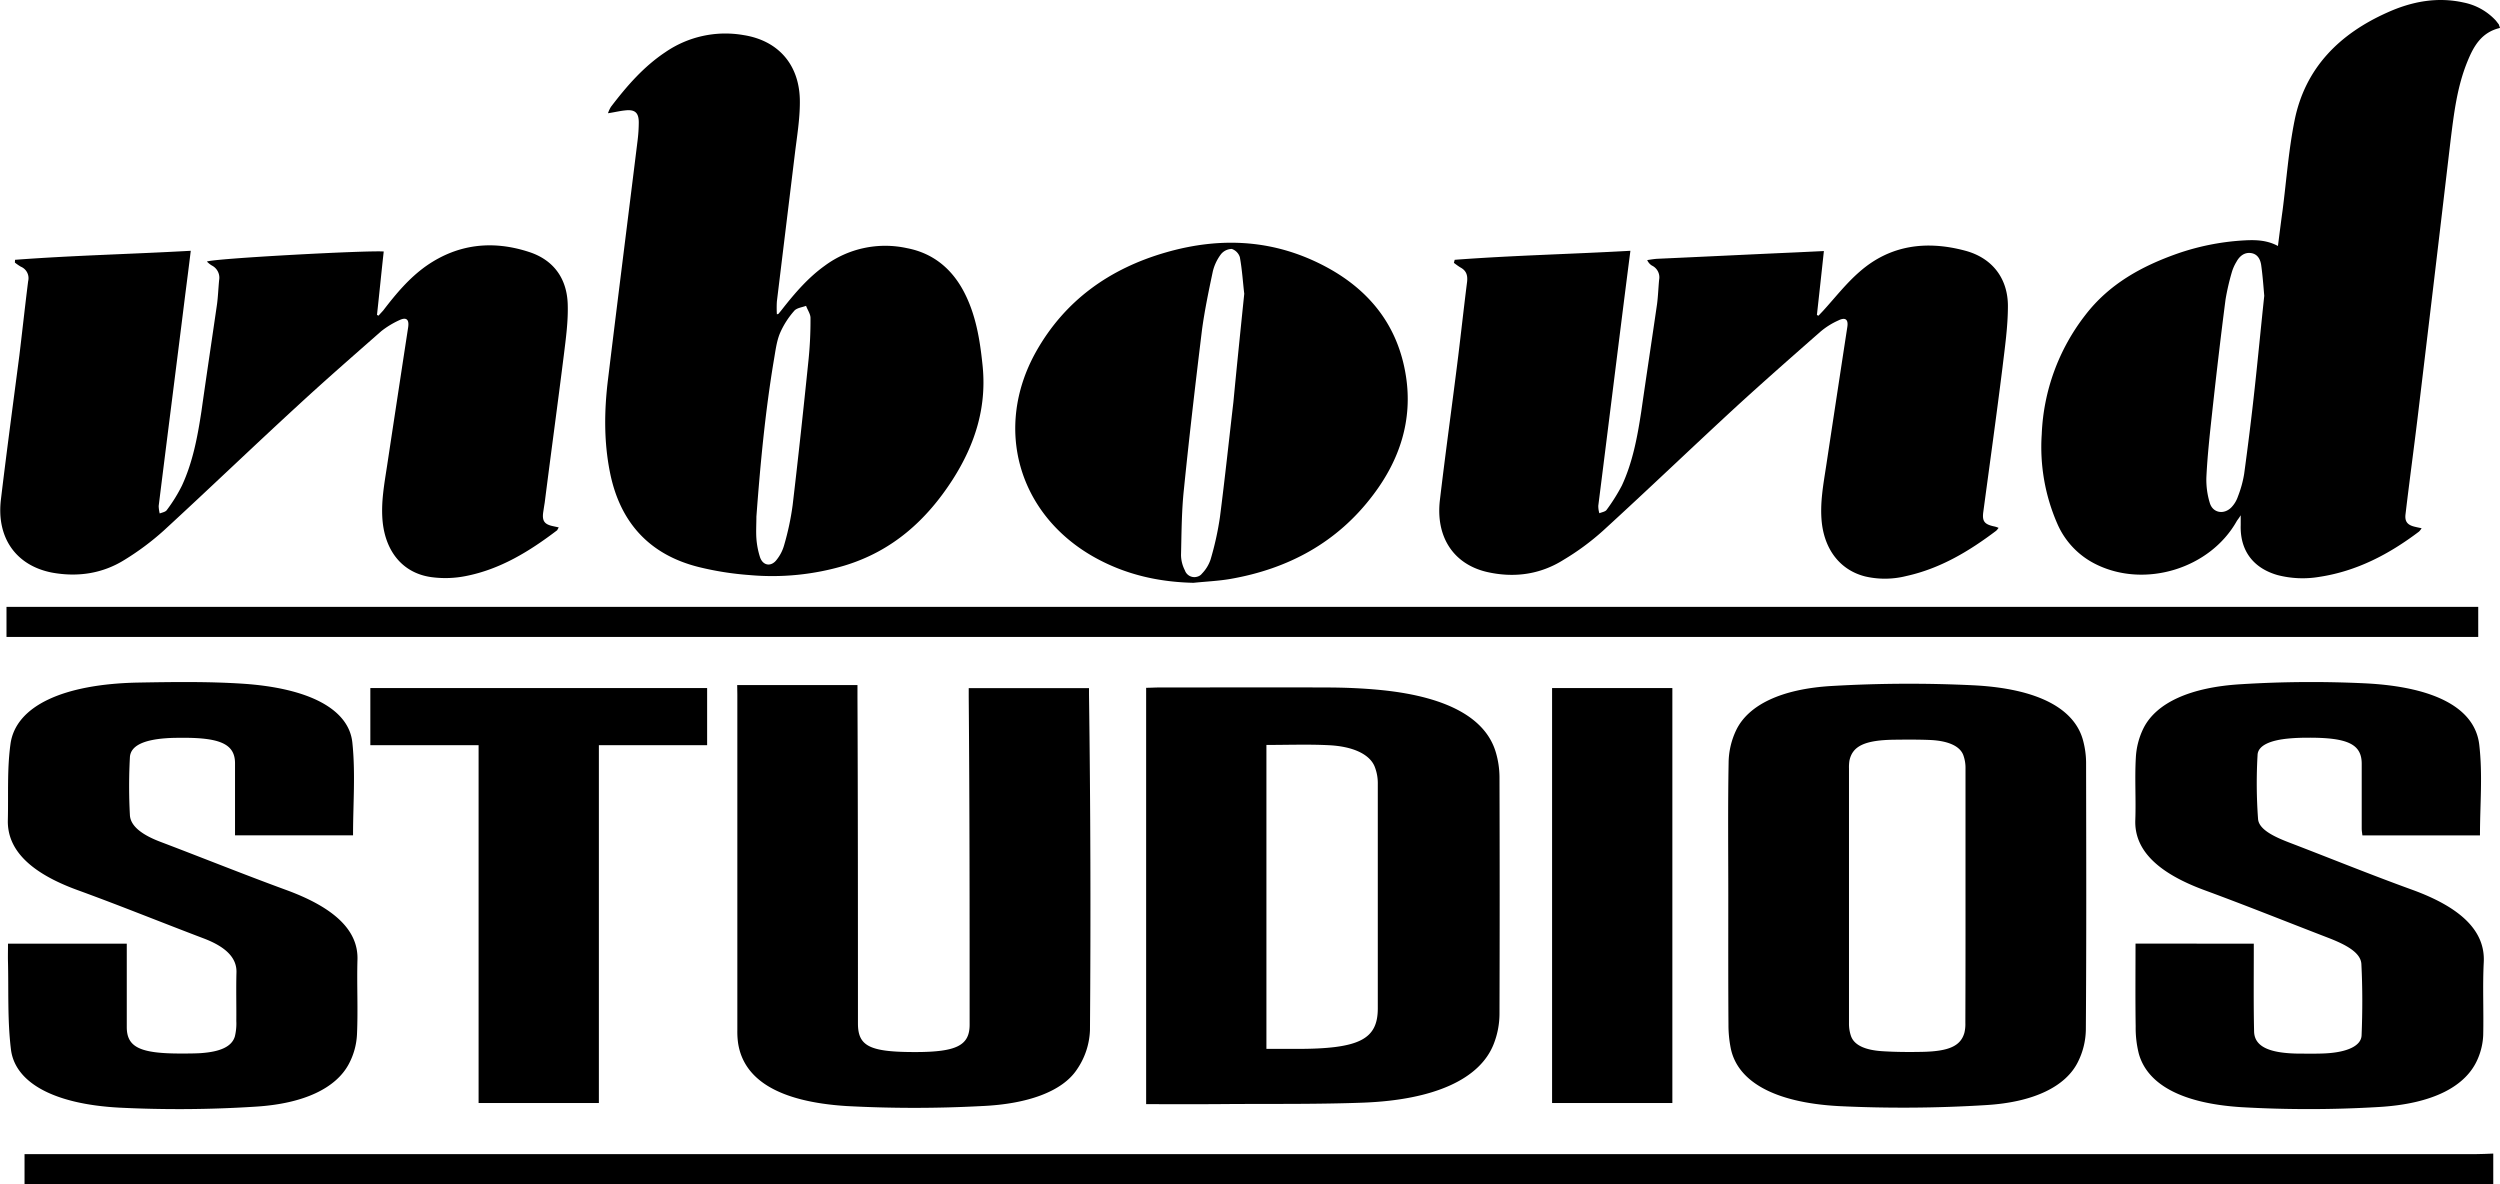 <svg id="Layer_1" data-name="Layer 1" xmlns="http://www.w3.org/2000/svg" viewBox="0 0 831.4 393.82">
  <path d="M824.16,201.82v10H2.16v-10Z"/>
  <path d="M8.16,393.82v-10h815c2,0,4-.12,6-.19v10.2Z"/>
  <path d="M381.16,367.2V228.73c1.53,0,2.88-.1,4.23-.1,18.49,0,37-.08,55.47,0,6.33,0,12.78.27,19,.91,21.71,2.28,34.43,9.41,37.66,20.9a29.62,29.62,0,0,1,1.15,7.88q.12,39.48,0,78.95a27.61,27.61,0,0,1-1.93,9.94c-4.55,11.63-19.74,18.6-43.46,19.49-14.84.55-29.79.37-44.7.46C399.52,367.25,390.53,367.2,381.16,367.2Zm40-119.46V348.82h10.09c20.73,0,26.95-3.11,26.95-13.48q0-37.26,0-74.52a15,15,0,0,0-1.09-6c-1.71-4-7.16-6.63-15.36-7C435,247.49,428.13,247.74,421.16,247.74Z"/>
  <path d="M574.76,297.75c0-14.75-.16-29.51.11-44.26a25.74,25.74,0,0,1,2.48-10.6c4-8.4,15-13.82,32-14.77a442.19,442.19,0,0,1,46.91-.22c21.76,1.1,34,7.93,36.6,18.8a29.19,29.19,0,0,1,.89,6.73c.05,29.66.13,59.33-.08,89A24.81,24.81,0,0,1,691,353.23c-4,8-14.5,13.36-30.72,14.29a444.88,444.88,0,0,1-48.72.33c-21.72-1.17-33.82-8.33-36-19.33a39.71,39.71,0,0,1-.74-7.67C574.72,326.49,574.76,312.12,574.76,297.75Zm78.89.1c0-14.13,0-28.25,0-42.38a12.44,12.44,0,0,0-.75-4.39c-1.15-3-5.1-4.76-11.22-5-3.86-.15-7.76-.13-11.64-.08-9.85.12-14,2.08-15,7a14.6,14.6,0,0,0-.14,2.56q0,42.38,0,84.75a12.68,12.68,0,0,0,.64,4.16c1,3,4.52,4.75,10.47,5.12,4.44.28,9,.31,13.47.21,8.73-.19,12.58-2,13.8-6.34a12.29,12.29,0,0,0,.32-3.25Q653.67,319,653.65,297.85Z"/>
  <path d="M245.16,227.82h40v3.76c.16,36.26.15,72.53.16,108.79,0,7.57,3.92,9.51,19.07,9.5,13.7,0,18.07-2.18,18.07-9.1,0-36.34,0-72.68-.3-109v-2.92h40V231q.75,55.8.32,111.59a24.58,24.58,0,0,1-4.29,13c-4.86,7.43-16.53,11.58-31.64,12.24a422.74,422.74,0,0,1-45,0c-22.59-1.43-34.19-8.78-36.08-20.87a26.72,26.72,0,0,1-.26-4.19q0-55.9,0-111.82Z"/>
  <path d="M2.66,313.82h39.5V316c0,8.52,0,17,0,25.56,0,6.67,4.39,8.8,17.88,8.8,2.19,0,4.41,0,6.58-.12,6.7-.44,10.47-2.2,11.48-5.54a18.24,18.24,0,0,0,.49-5.14c.05-5.4-.1-10.79.05-16.18.14-4.73-3.38-8.47-11-11.34-14-5.31-27.6-10.84-41.77-16-16-5.82-23.5-13.57-23.26-23.31.21-8.44-.28-16.9.88-25.31,1.73-12.6,17.49-20,42.78-20.43,11.42-.2,23-.36,34.3.37,22.12,1.44,35.44,8.44,36.61,19.58,1.07,10.2.23,20.45.23,30.86H78.16v-2.51c0-7.19,0-14.38,0-21.57-.06-6.08-4.65-8.34-16.86-8.36-2,0-4.1,0-6.1.15-7.57.55-11.79,2.56-12,6.33a178.77,178.77,0,0,0,0,19.23c.2,3.73,4.16,6.61,10.1,8.87,14,5.31,27.63,10.81,41.79,16,15.85,5.79,24.08,13.3,23.79,23.17-.24,8.28.22,16.57-.16,24.86a23.22,23.22,0,0,1-2.75,9.93c-4.23,7.91-14.84,13.15-31,14.13a398.23,398.23,0,0,1-45.44.32C17.81,367.16,5,360,3.64,349c-1.21-9.89-.73-19.83-1-29.76C2.62,317.49,2.66,315.71,2.66,313.82Z"/>
  <path d="M749.52,313.82v2.66c0,8.84-.1,17.68.1,26.52.11,5,4.91,7.27,14.83,7.39,3,0,6,.07,8.92-.08,7.23-.38,11.87-2.49,12-6,.32-7.89.33-15.8-.07-23.7-.19-3.88-5.31-6.54-11.2-8.8-13.64-5.25-27.05-10.65-40.91-15.75-15.88-5.84-23.43-13.54-23.07-23.35.25-6.88-.22-13.77.17-20.65a24.87,24.87,0,0,1,2.61-10c4.28-8.36,15.53-13.53,32.43-14.52a375.61,375.61,0,0,1,41.64-.27c23,1.23,36.12,8.34,37.53,20.38,1.17,10,.24,20,.24,30.16H785.64c-.08-.72-.22-1.47-.23-2.21,0-7.2,0-14.4,0-21.6,0-6.47-4.57-8.7-17.65-8.67-2.18,0-4.39.06-6.53.26-6.24.56-10.29,2.33-10.45,5.43a163.41,163.41,0,0,0,.16,21.34c.26,3.39,5,5.77,10.25,7.79,13.66,5.23,27,10.67,40.93,15.72,16.55,6,24.4,13.9,23.88,24.1-.41,8.06,0,16.12-.18,24.18a22.12,22.12,0,0,1-1.78,7.9c-3.79,9.06-14.69,15.08-33.19,16.11a391.22,391.22,0,0,1-45.3.05c-20.16-1.24-31.41-7.69-34.25-17.74a34.92,34.92,0,0,1-1.06-9.12c-.14-9.14-.05-18.28-.05-27.54Z"/>
  <path d="M199.16,247.82v119h-40v-119h-36v-19h112v19Z"/>
  <path d="M556.16,366.82h-40v-138h40Z"/>
  <path d="M831.4,9.29c-6.2,1.46-8.78,6.11-10.84,11.18-3.45,8.44-4.48,17.3-5.6,26.26Q809.55,92.81,804,138.91c-1.29,10.67-2.75,21.34-4,31.93-.35,2.49.51,3.7,2.92,4.3.69.17,1.47.35,2.41.52a5.56,5.56,0,0,1-.86,1.12c-9.9,7.49-20.66,13.17-33.14,15.06a33.28,33.28,0,0,1-13.94-.6c-8.09-2.33-12.48-8.18-12.22-16.61v-3.28c-.6,1-.95,1.38-1.29,1.9-8.87,15.83-30.47,22.46-46.74,14.46a26.92,26.92,0,0,1-12.91-13.43A63.66,63.66,0,0,1,679,144.41a69,69,0,0,1,14.46-39.59c7.92-10.33,18.68-16.26,30.64-20.48A81.67,81.67,0,0,1,745.42,80c4-.26,8.17-.35,12.13,1.81.52-4.05,1-7.92,1.55-11.88,1.29-10,2-20.06,4-29.95,3.53-17.48,15-28.75,30.81-35.81C802,.51,810.49-1.13,819.35.85a19.86,19.86,0,0,1,10.67,6l1,1.29C831.14,8.6,831.32,8.94,831.4,9.29ZM753,98.37c-.26-3-.51-6.54-1-10.07-.25-1.9-1.11-3.79-3.35-4.13s-3.87,1-4.91,2.92a14.49,14.49,0,0,0-1.55,3.53,78.38,78.38,0,0,0-2.06,8.95c-1.64,12.65-3.1,25.22-4.48,37.87-.77,7.06-1.55,14.12-1.89,21.18a26.19,26.19,0,0,0,1.12,8.6c1,3.45,4.82,4.05,7.31,1.38a9.73,9.73,0,0,0,2.07-3.53,36.73,36.73,0,0,0,2.06-7.49c1.3-9.55,2.5-19.19,3.53-28.74C750.93,118.94,751.87,109,753,98.37Z"/>
  <path d="M258.86,104.39c.52-.6,1-1.2,1.47-1.81,4.13-5.25,8.52-10.32,13.94-14.2a33.8,33.8,0,0,1,27.37-5.85c8.61,1.64,14.89,6.8,18.94,14.55,3.87,7.4,5.25,15.57,6.11,23.75,1.63,14.12-2.24,26.68-9.81,38.56-8.78,13.69-20.14,23.84-35.9,28.66a84.34,84.34,0,0,1-31.76,3.19,100.68,100.68,0,0,1-16.86-2.67c-16.53-4.13-26.26-15-29.53-31.59-2.06-10.33-1.89-20.74-.6-31.07C205.42,99.57,208.77,73.23,212,47a50.83,50.83,0,0,0,.43-6.28c0-3.27-1.29-4.39-4.56-4-1.72.17-3.44.6-5.68.94a10.12,10.12,0,0,1,1-2.15c5.25-6.89,10.85-13.34,18.08-18.16a35.21,35.21,0,0,1,26-5.68C259,13.5,266.09,21.77,266,34c0,5.68-.95,11.36-1.64,17-2,16.44-4,32.79-6,49.23a34.27,34.27,0,0,0,0,4.3Zm-7.31,67.39c0,2.41-.17,4.91,0,7.32a26.64,26.64,0,0,0,1.2,6.2c1,2.92,3.79,3.27,5.6.77a13.67,13.67,0,0,0,2.41-4.73A89.79,89.79,0,0,0,263.6,168c1.89-16,3.61-32,5.25-48a130.37,130.37,0,0,0,.69-14.29c0-1.29-1-2.66-1.47-4-1.37.52-3.18.69-4,1.73a28,28,0,0,0-4.73,7.48c-1.12,2.76-1.47,5.94-2,8.95C254.48,137,252.84,154.4,251.55,171.78Z"/>
  <path d="M5,86.4c19.36-1.46,38.73-1.89,58.44-3-.6,5-1.2,9.64-1.81,14.37-2.92,23.5-5.94,47-8.86,70.5a12.53,12.53,0,0,0,.34,2.49c.86-.34,2-.51,2.41-1.2a51.36,51.36,0,0,0,5-8.09c3.62-7.84,5.17-16.18,6.46-24.62C68.65,125,70.46,113,72.18,101.12c.34-2.58.43-5.25.69-7.92a4.56,4.56,0,0,0-2.41-4.9A8.31,8.31,0,0,1,68.82,87c1.47-1,53.11-3.79,58.79-3.36-.78,7-1.46,14-2.24,21.09l.52.25c.51-.6,1-1.11,1.55-1.72,4.21-5.51,8.6-10.76,14.28-14.8,10.59-7.4,22.21-8.61,34.26-4.65,8.18,2.67,12.57,8.87,12.82,17.39.18,5.59-.6,11.27-1.29,16.87-2.06,16.44-4.3,32.79-6.37,49.14-.17,1-.34,2.15-.51,3.27-.35,2.76.43,3.88,3.18,4.48l2,.43c-.17.34-.34.6-.52.95-9.2,7-18.93,13-30.38,15.23a34.63,34.63,0,0,1-11.53.35c-9.21-1.3-15-8.18-16.1-18.17-.68-6.45.52-12.73,1.47-19q3.48-23,7-46c.34-2.49-.6-3.35-2.84-2.32a29.46,29.46,0,0,0-6.11,3.7c-9.3,8.18-18.68,16.35-27.72,24.7-15,13.77-29.69,27.89-44.67,41.66a88.85,88.85,0,0,1-12.91,9.64c-7.4,4.65-15.66,5.85-24.18,4.3-12-2.32-18.59-11.62-17-24.44,1.9-15.92,4.05-31.85,6.12-47.77,1-8.26,1.89-16.53,2.92-24.7a4.13,4.13,0,0,0-2.41-4.82,16.26,16.26,0,0,1-2-1.38Z"/>
  <path d="M483.77,86.4c19.36-1.46,38.73-1.89,58.44-3-.52,4-1,7.75-1.47,11.45-3.1,24.44-6.11,48.89-9.21,73.33a8.3,8.3,0,0,0,.35,2.5c.86-.35,2-.52,2.41-1.12a61.67,61.67,0,0,0,5.08-8.09c3.61-7.75,5.16-16.18,6.45-24.62,1.72-12,3.53-23.84,5.25-35.72.35-2.67.43-5.42.69-8.09a4.33,4.33,0,0,0-2.41-4.73,4,4,0,0,1-1.55-1.81c1-.17,2.15-.34,3.19-.43,15.49-.69,31-1.46,46.56-2.15l9-.43c-.77,7.23-1.55,14.28-2.32,21.26l.51.25,1.55-1.63c4-4.39,7.66-9.12,12.14-13,10.24-9,22.38-10.41,35.11-7,9,2.41,14.21,9.2,14.21,18.41,0,6.8-1,13.69-1.81,20.49-2,16-4.22,31.93-6.37,47.94-.43,3.1.34,4.13,3.44,4.82a7.16,7.16,0,0,1,1.64.52,7.18,7.18,0,0,1-.78.94c-9,6.8-18.59,12.57-29.86,15.06a29.09,29.09,0,0,1-13.6.18c-8.18-2-13.51-8.61-14.55-17.91-.69-6.45.52-12.73,1.47-19q3.48-23,7-46c.43-2.58-.61-3.44-3-2.24a24.61,24.61,0,0,0-6,3.79c-9.21,8.09-18.42,16.18-27.46,24.44-15.06,13.86-29.78,28-44.84,41.75A83.39,83.39,0,0,1,520,186.16c-7.92,5-16.7,6.11-25.73,4-11-2.67-16.87-11.71-15.41-23.93,1.89-16,4.13-32,6.11-48,1-8.17,1.89-16.35,2.93-24.53.25-2.32-.35-3.78-2.33-4.82-.69-.43-1.37-.94-2.06-1.46Z"/>
  <path d="M396.92,193.82c-11.7-.26-22.72-2.76-33-8.52-25.31-14.2-33.57-43-19.37-68.34,9.64-17.13,24.53-27.63,43.12-33s36.58-4.3,53.71,5c14.37,7.83,23.58,19.62,26.16,36,2.33,14.72-2.06,28-10.93,39.68-11.87,15.75-28.14,24.53-47.42,27.89C405.18,193.22,401.05,193.39,396.92,193.82Zm16.87-96.14c-.43-3.53-.69-7.92-1.46-12.14a4.25,4.25,0,0,0-2.67-2.75A4.69,4.69,0,0,0,406,84.6a15.68,15.68,0,0,0-2.67,5.68c-1.38,6.54-2.75,13.08-3.62,19.62-2.15,17.65-4.21,35.2-6,52.93-.77,7.23-.77,14.55-.95,21.78a11.45,11.45,0,0,0,1.29,5.08,3.33,3.33,0,0,0,4.22,2.06,2.84,2.84,0,0,0,1.46-1,12.35,12.35,0,0,0,2.85-4.65A99.65,99.65,0,0,0,405.7,172c1.64-12.74,3-25.57,4.48-38.3C411.29,122,412.5,110.24,413.79,97.68Z"/>
</svg>
